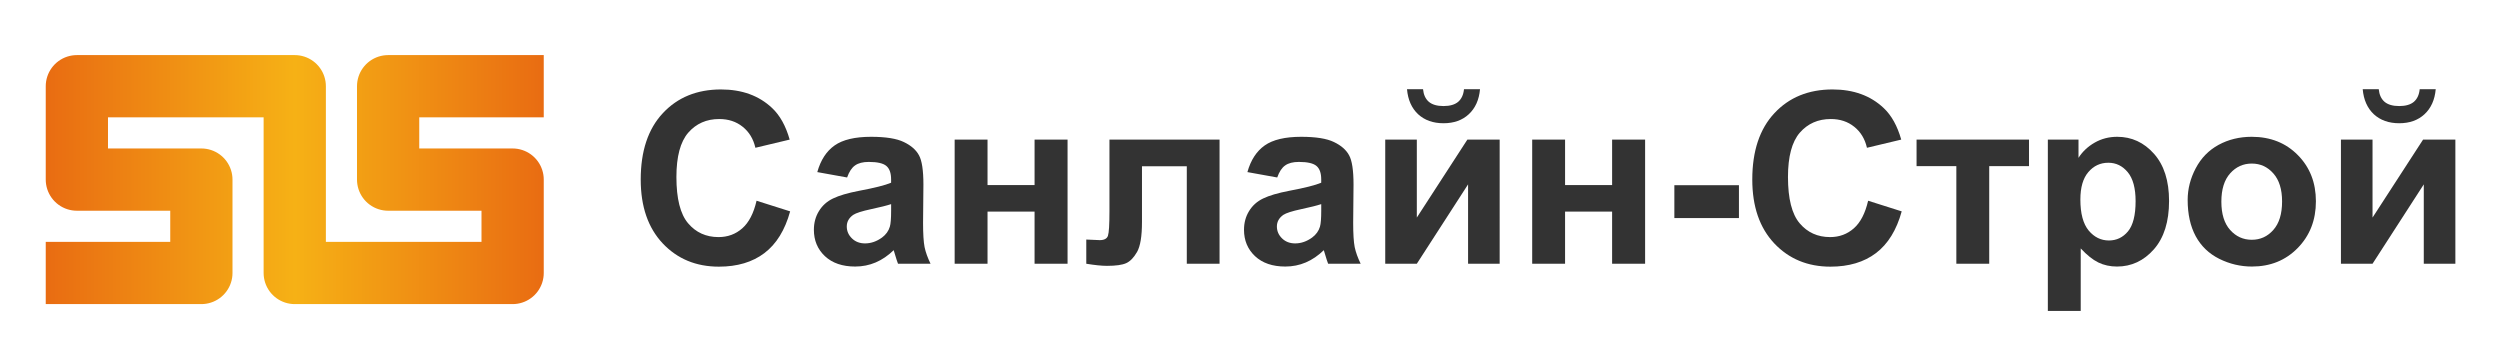 <?xml version="1.0" encoding="UTF-8" standalone="no"?>
<svg
   xmlns:dc="http://purl.org/dc/elements/1.1/"
   xmlns:cc="http://creativecommons.org/ns#"
   xmlns:rdf="http://www.w3.org/1999/02/22-rdf-syntax-ns#"
   xmlns:svg="http://www.w3.org/2000/svg"
   xmlns="http://www.w3.org/2000/svg"
   xml:space="preserve"
   style="enable-background:new 0 0 1606.4 227.4;"
   viewBox="0 0 1606.4 227.4"
   y="0px"
   x="0px"
   id="Layer_1"
   version="1.1"><defs
   id="defs18" />
<style
   id="style2"
   type="text/css">
	.st0{fill:none;stroke:url(#SVGID_1_);stroke-width:40;stroke-linejoin:round;}
	.st1{fill:#333333;}
	.st2{font-family:'Arial-BoldMT';}
	.st3{font-size:153.828px;}
</style>
<linearGradient
   gradientTransform="matrix(1,0,0,-1,-8.508,232.808)"
   y2="117.404"
   x2="357.9"
   y1="117.404"
   x1="37.9"
   gradientUnits="userSpaceOnUse"
   id="SVGID_1_">
	<stop
   id="stop4"
   style="stop-color:#E96C12"
   offset="0" />
	<stop
   id="stop6"
   style="stop-color:#F6B115"
   offset="0.5" />
	<stop
   id="stop8"
   style="stop-color:#E96C12"
   offset="1" />
</linearGradient>
<path
   style="fill:none;stroke:url(#SVGID_1_);stroke-width:40;stroke-linejoin:round"
   id="path11"
   d="M 29.392,175.4 H 129.392 v -60 H 49.392 v -60 H 189.392 v 120 h 140 v -60 h -80 v -60 h 100"
   class="st0" />
<g
   id="text13"
   style="font-style:normal;font-variant:normal;font-weight:bold;font-stretch:normal;font-size:153.822px;font-family:Arial;-inkscape-font-specification:'Arial, Bold';font-variant-ligatures:normal;font-variant-caps:normal;font-variant-numeric:normal;font-feature-settings:normal;text-align:start;writing-mode:lr-tb;text-anchor:start;fill:#333;fill-opacity:1"
   transform="matrix(1.001,0,0,1,404.41,169.468)"
   aria-label="Санлайн-Строй"><path
     id="path827"
     style="font-style:normal;font-variant:normal;font-weight:bold;font-stretch:normal;font-size:153.822px;font-family:Arial;-inkscape-font-specification:'Arial, Bold';font-variant-ligatures:normal;font-variant-caps:normal;font-variant-numeric:normal;font-feature-settings:normal;text-align:start;writing-mode:lr-tb;text-anchor:start;fill:#333;fill-opacity:1"
     d="m 81.643,-40.483 21.556,6.835 Q 98.242,-15.623 86.675,-6.835 75.184,1.878 57.458,1.878 q -21.932,0 -36.052,-14.947 -14.12,-15.022 -14.12,-41.009 0,-27.49 14.195,-42.662 14.195,-15.247 37.329,-15.247 20.204,0 32.822,11.942 7.511,7.06 11.266,20.279 l -22.007,5.258 q -1.953,-8.562 -8.187,-13.52 -6.159,-4.957 -15.022,-4.957 -12.243,0 -19.904,8.788 -7.586,8.788 -7.586,28.466 0,20.88 7.511,29.743 7.511,8.863 19.528,8.863 8.863,0 15.247,-5.633 6.384,-5.633 9.163,-17.726 z" /><path
     id="path829"
     style="font-style:normal;font-variant:normal;font-weight:bold;font-stretch:normal;font-size:153.822px;font-family:Arial;-inkscape-font-specification:'Arial, Bold';font-variant-ligatures:normal;font-variant-caps:normal;font-variant-numeric:normal;font-feature-settings:normal;text-align:start;writing-mode:lr-tb;text-anchor:start;fill:#333;fill-opacity:1"
     d="m 139.777,-55.43 -19.153,-3.455 q 3.23,-11.567 11.116,-17.125 7.886,-5.558 23.434,-5.558 14.12,0 21.03,3.38 6.91,3.305 9.689,8.487 2.854,5.107 2.854,18.852 l -0.225,24.636 q 0,10.515 0.976,15.547 Q 190.55,-5.708 193.329,0 h -20.88 q -0.826,-2.103 -2.028,-6.234 -0.526,-1.878 -0.751,-2.479 -5.408,5.258 -11.567,7.886 -6.159,2.629 -13.144,2.629 -12.318,0 -19.453,-6.685 -7.06,-6.685 -7.06,-16.899 0,-6.76 3.23,-12.017 3.23,-5.333 9.013,-8.112 5.858,-2.854 16.824,-4.957 14.796,-2.779 20.505,-5.182 v -2.103 q 0,-6.084 -3.004,-8.637 -3.004,-2.629 -11.341,-2.629 -5.633,0 -8.788,2.253 -3.155,2.178 -5.107,7.736 z m 28.241,17.125 q -4.056,1.352 -12.844,3.23 -8.788,1.878 -11.492,3.68 -4.131,2.929 -4.131,7.436 0,4.431 3.305,7.661 3.305,3.23 8.412,3.23 5.708,0 10.891,-3.755 3.831,-2.854 5.032,-6.985 0.826,-2.704 0.826,-10.29 z" /><path
     id="path831"
     style="font-style:normal;font-variant:normal;font-weight:bold;font-stretch:normal;font-size:153.822px;font-family:Arial;-inkscape-font-specification:'Arial, Bold';font-variant-ligatures:normal;font-variant-caps:normal;font-variant-numeric:normal;font-feature-settings:normal;text-align:start;writing-mode:lr-tb;text-anchor:start;fill:#333;fill-opacity:1"
     d="m 208.801,-79.765 h 21.105 v 29.217 h 30.194 v -29.217 h 21.181 V 0 H 260.101 V -33.498 H 229.907 V 0 h -21.105 z" /><path
     id="path833"
     style="font-style:normal;font-variant:normal;font-weight:bold;font-stretch:normal;font-size:153.822px;font-family:Arial;-inkscape-font-specification:'Arial, Bold';font-variant-ligatures:normal;font-variant-caps:normal;font-variant-numeric:normal;font-feature-settings:normal;text-align:start;writing-mode:lr-tb;text-anchor:start;fill:#333;fill-opacity:1"
     d="m 308.17,-79.765 h 70.677 V 0 h -21.03 v -62.64 h -28.767 v 35.827 q 0,13.67 -3.155,19.228 -3.155,5.483 -6.985,7.21 -3.831,1.727 -12.318,1.727 -5.032,0 -13.294,-1.352 v -15.547 q 0.676,0 3.53,0.15 3.305,0.225 5.107,0.225 4.281,0 5.258,-2.779 0.976,-2.854 0.976,-15.698 z" /><path
     id="path835"
     style="font-style:normal;font-variant:normal;font-weight:bold;font-stretch:normal;font-size:153.822px;font-family:Arial;-inkscape-font-specification:'Arial, Bold';font-variant-ligatures:normal;font-variant-caps:normal;font-variant-numeric:normal;font-feature-settings:normal;text-align:start;writing-mode:lr-tb;text-anchor:start;fill:#333;fill-opacity:1"
     d="m 415.875,-55.43 -19.153,-3.455 q 3.23,-11.567 11.116,-17.125 7.886,-5.558 23.434,-5.558 14.12,0 21.03,3.38 6.91,3.305 9.689,8.487 2.854,5.107 2.854,18.852 l -0.225,24.636 q 0,10.515 0.976,15.547 Q 466.649,-5.708 469.428,0 h -20.88 q -0.826,-2.103 -2.028,-6.234 -0.526,-1.878 -0.751,-2.479 -5.408,5.258 -11.567,7.886 -6.159,2.629 -13.144,2.629 -12.318,0 -19.453,-6.685 -7.06,-6.685 -7.06,-16.899 0,-6.76 3.23,-12.017 3.23,-5.333 9.013,-8.112 5.858,-2.854 16.824,-4.957 14.796,-2.779 20.505,-5.182 v -2.103 q 0,-6.084 -3.004,-8.637 -3.004,-2.629 -11.341,-2.629 -5.633,0 -8.788,2.253 -3.155,2.178 -5.107,7.736 z m 28.241,17.125 q -4.056,1.352 -12.844,3.23 -8.788,1.878 -11.492,3.68 -4.131,2.929 -4.131,7.436 0,4.431 3.305,7.661 3.305,3.23 8.412,3.23 5.708,0 10.891,-3.755 3.831,-2.854 5.032,-6.985 0.826,-2.704 0.826,-10.29 z" /><path
     id="path837"
     style="font-style:normal;font-variant:normal;font-weight:bold;font-stretch:normal;font-size:153.822px;font-family:Arial;-inkscape-font-specification:'Arial, Bold';font-variant-ligatures:normal;font-variant-caps:normal;font-variant-numeric:normal;font-feature-settings:normal;text-align:start;writing-mode:lr-tb;text-anchor:start;fill:#333;fill-opacity:1"
     d="m 485.201,-79.765 h 20.279 v 50.097 l 32.447,-50.097 h 20.73 V 0 H 538.377 V -50.999 L 505.48,0 h -20.279 z m 50.548,-32.372 h 10.29 q -0.901,10.215 -7.21,16.073 -6.234,5.783 -16.223,5.783 -9.989,0 -16.299,-5.783 -6.234,-5.858 -7.135,-16.073 h 10.29 q 0.526,5.333 3.755,8.112 3.23,2.704 9.389,2.704 6.159,0 9.389,-2.704 3.23,-2.779 3.755,-8.112 z" /><path
     id="path839"
     style="font-style:normal;font-variant:normal;font-weight:bold;font-stretch:normal;font-size:153.822px;font-family:Arial;-inkscape-font-specification:'Arial, Bold';font-variant-ligatures:normal;font-variant-caps:normal;font-variant-numeric:normal;font-feature-settings:normal;text-align:start;writing-mode:lr-tb;text-anchor:start;fill:#333;fill-opacity:1"
     d="m 579.537,-79.765 h 21.105 v 29.217 h 30.194 v -29.217 h 21.181 V 0 H 630.836 V -33.498 H 600.642 V 0 h -21.105 z" /><path
     id="path841"
     style="font-style:normal;font-variant:normal;font-weight:bold;font-stretch:normal;font-size:153.822px;font-family:Arial;-inkscape-font-specification:'Arial, Bold';font-variant-ligatures:normal;font-variant-caps:normal;font-variant-numeric:normal;font-feature-settings:normal;text-align:start;writing-mode:lr-tb;text-anchor:start;fill:#333;fill-opacity:1"
     d="m 670.793,-29.367 v -21.105 h 41.46 V -29.367 Z" /><path
     id="path843"
     style="font-style:normal;font-variant:normal;font-weight:bold;font-stretch:normal;font-size:153.822px;font-family:Arial;-inkscape-font-specification:'Arial, Bold';font-variant-ligatures:normal;font-variant-caps:normal;font-variant-numeric:normal;font-feature-settings:normal;text-align:start;writing-mode:lr-tb;text-anchor:start;fill:#333;fill-opacity:1"
     d="m 795.173,-40.483 21.556,6.835 q -4.957,18.026 -16.524,26.814 -11.492,8.713 -29.217,8.713 -21.932,0 -36.052,-14.947 -14.12,-15.022 -14.12,-41.009 0,-27.49 14.195,-42.662 14.195,-15.247 37.329,-15.247 20.204,0 32.822,11.942 7.511,7.06 11.266,20.279 l -22.007,5.258 q -1.953,-8.562 -8.187,-13.52 -6.159,-4.957 -15.022,-4.957 -12.243,0 -19.904,8.788 -7.586,8.788 -7.586,28.466 0,20.88 7.511,29.743 7.511,8.863 19.528,8.863 8.863,0 15.247,-5.633 6.384,-5.633 9.163,-17.726 z" /><path
     id="path845"
     style="font-style:normal;font-variant:normal;font-weight:bold;font-stretch:normal;font-size:153.822px;font-family:Arial;-inkscape-font-specification:'Arial, Bold';font-variant-ligatures:normal;font-variant-caps:normal;font-variant-numeric:normal;font-feature-settings:normal;text-align:start;writing-mode:lr-tb;text-anchor:start;fill:#333;fill-opacity:1"
     d="m 826.268,-79.765 h 72.179 v 17.05 H 872.91 V 0 h -21.105 v -62.716 h -25.537 z" /><path
     id="path847"
     style="font-style:normal;font-variant:normal;font-weight:bold;font-stretch:normal;font-size:153.822px;font-family:Arial;-inkscape-font-specification:'Arial, Bold';font-variant-ligatures:normal;font-variant-caps:normal;font-variant-numeric:normal;font-feature-settings:normal;text-align:start;writing-mode:lr-tb;text-anchor:start;fill:#333;fill-opacity:1"
     d="m 910.54,-79.765 h 19.678 v 11.717 q 3.831,-6.009 10.365,-9.764 6.534,-3.755 14.496,-3.755 13.895,0 23.584,10.891 9.689,10.891 9.689,30.344 0,19.979 -9.764,31.095 -9.764,11.041 -23.659,11.041 -6.61,0 -12.017,-2.629 -5.333,-2.629 -11.266,-9.013 V 30.344 h -21.105 z m 20.88,38.531 q 0,13.444 5.333,19.904 5.333,6.384 12.994,6.384 7.361,0 12.243,-5.858 4.882,-5.934 4.882,-19.378 0,-12.543 -5.032,-18.627 -5.032,-6.084 -12.468,-6.084 -7.736,0 -12.844,6.009 -5.107,5.934 -5.107,17.65 z" /><path
     id="path849"
     style="font-style:normal;font-variant:normal;font-weight:bold;font-stretch:normal;font-size:153.822px;font-family:Arial;-inkscape-font-specification:'Arial, Bold';font-variant-ligatures:normal;font-variant-caps:normal;font-variant-numeric:normal;font-feature-settings:normal;text-align:start;writing-mode:lr-tb;text-anchor:start;fill:#333;fill-opacity:1"
     d="m 1000.294,-41.009 q 0,-10.515 5.183,-20.354 5.183,-9.839 14.646,-15.022 9.539,-5.182 21.256,-5.182 18.101,0 29.668,11.792 11.567,11.717 11.567,29.668 0,18.101 -11.717,30.043 -11.642,11.867 -29.367,11.867 -10.966,0 -20.955,-4.957 -9.914,-4.957 -15.097,-14.496 -5.183,-9.614 -5.183,-23.359 z m 21.631,1.127 q 0,11.867 5.633,18.176 5.633,6.309 13.895,6.309 8.262,0 13.82,-6.309 5.633,-6.309 5.633,-18.326 0,-11.717 -5.633,-18.026 -5.558,-6.309 -13.82,-6.309 -8.262,0 -13.895,6.309 -5.633,6.309 -5.633,18.176 z" /><path
     id="path851"
     style="font-style:normal;font-variant:normal;font-weight:bold;font-stretch:normal;font-size:153.822px;font-family:Arial;-inkscape-font-specification:'Arial, Bold';font-variant-ligatures:normal;font-variant-caps:normal;font-variant-numeric:normal;font-feature-settings:normal;text-align:start;writing-mode:lr-tb;text-anchor:start;fill:#333;fill-opacity:1"
     d="m 1098.686,-79.765 h 20.279 v 50.097 l 32.447,-50.097 h 20.73 V 0 H 1151.863 V -50.999 L 1118.966,0 h -20.279 z m 50.548,-32.372 h 10.29 q -0.901,10.215 -7.21,16.073 -6.234,5.783 -16.223,5.783 -9.989,0 -16.299,-5.783 -6.234,-5.858 -7.135,-16.073 h 10.29 q 0.526,5.333 3.755,8.112 3.23,2.704 9.389,2.704 6.159,0 9.389,-2.704 3.23,-2.779 3.755,-8.112 z" /></g>
</svg>